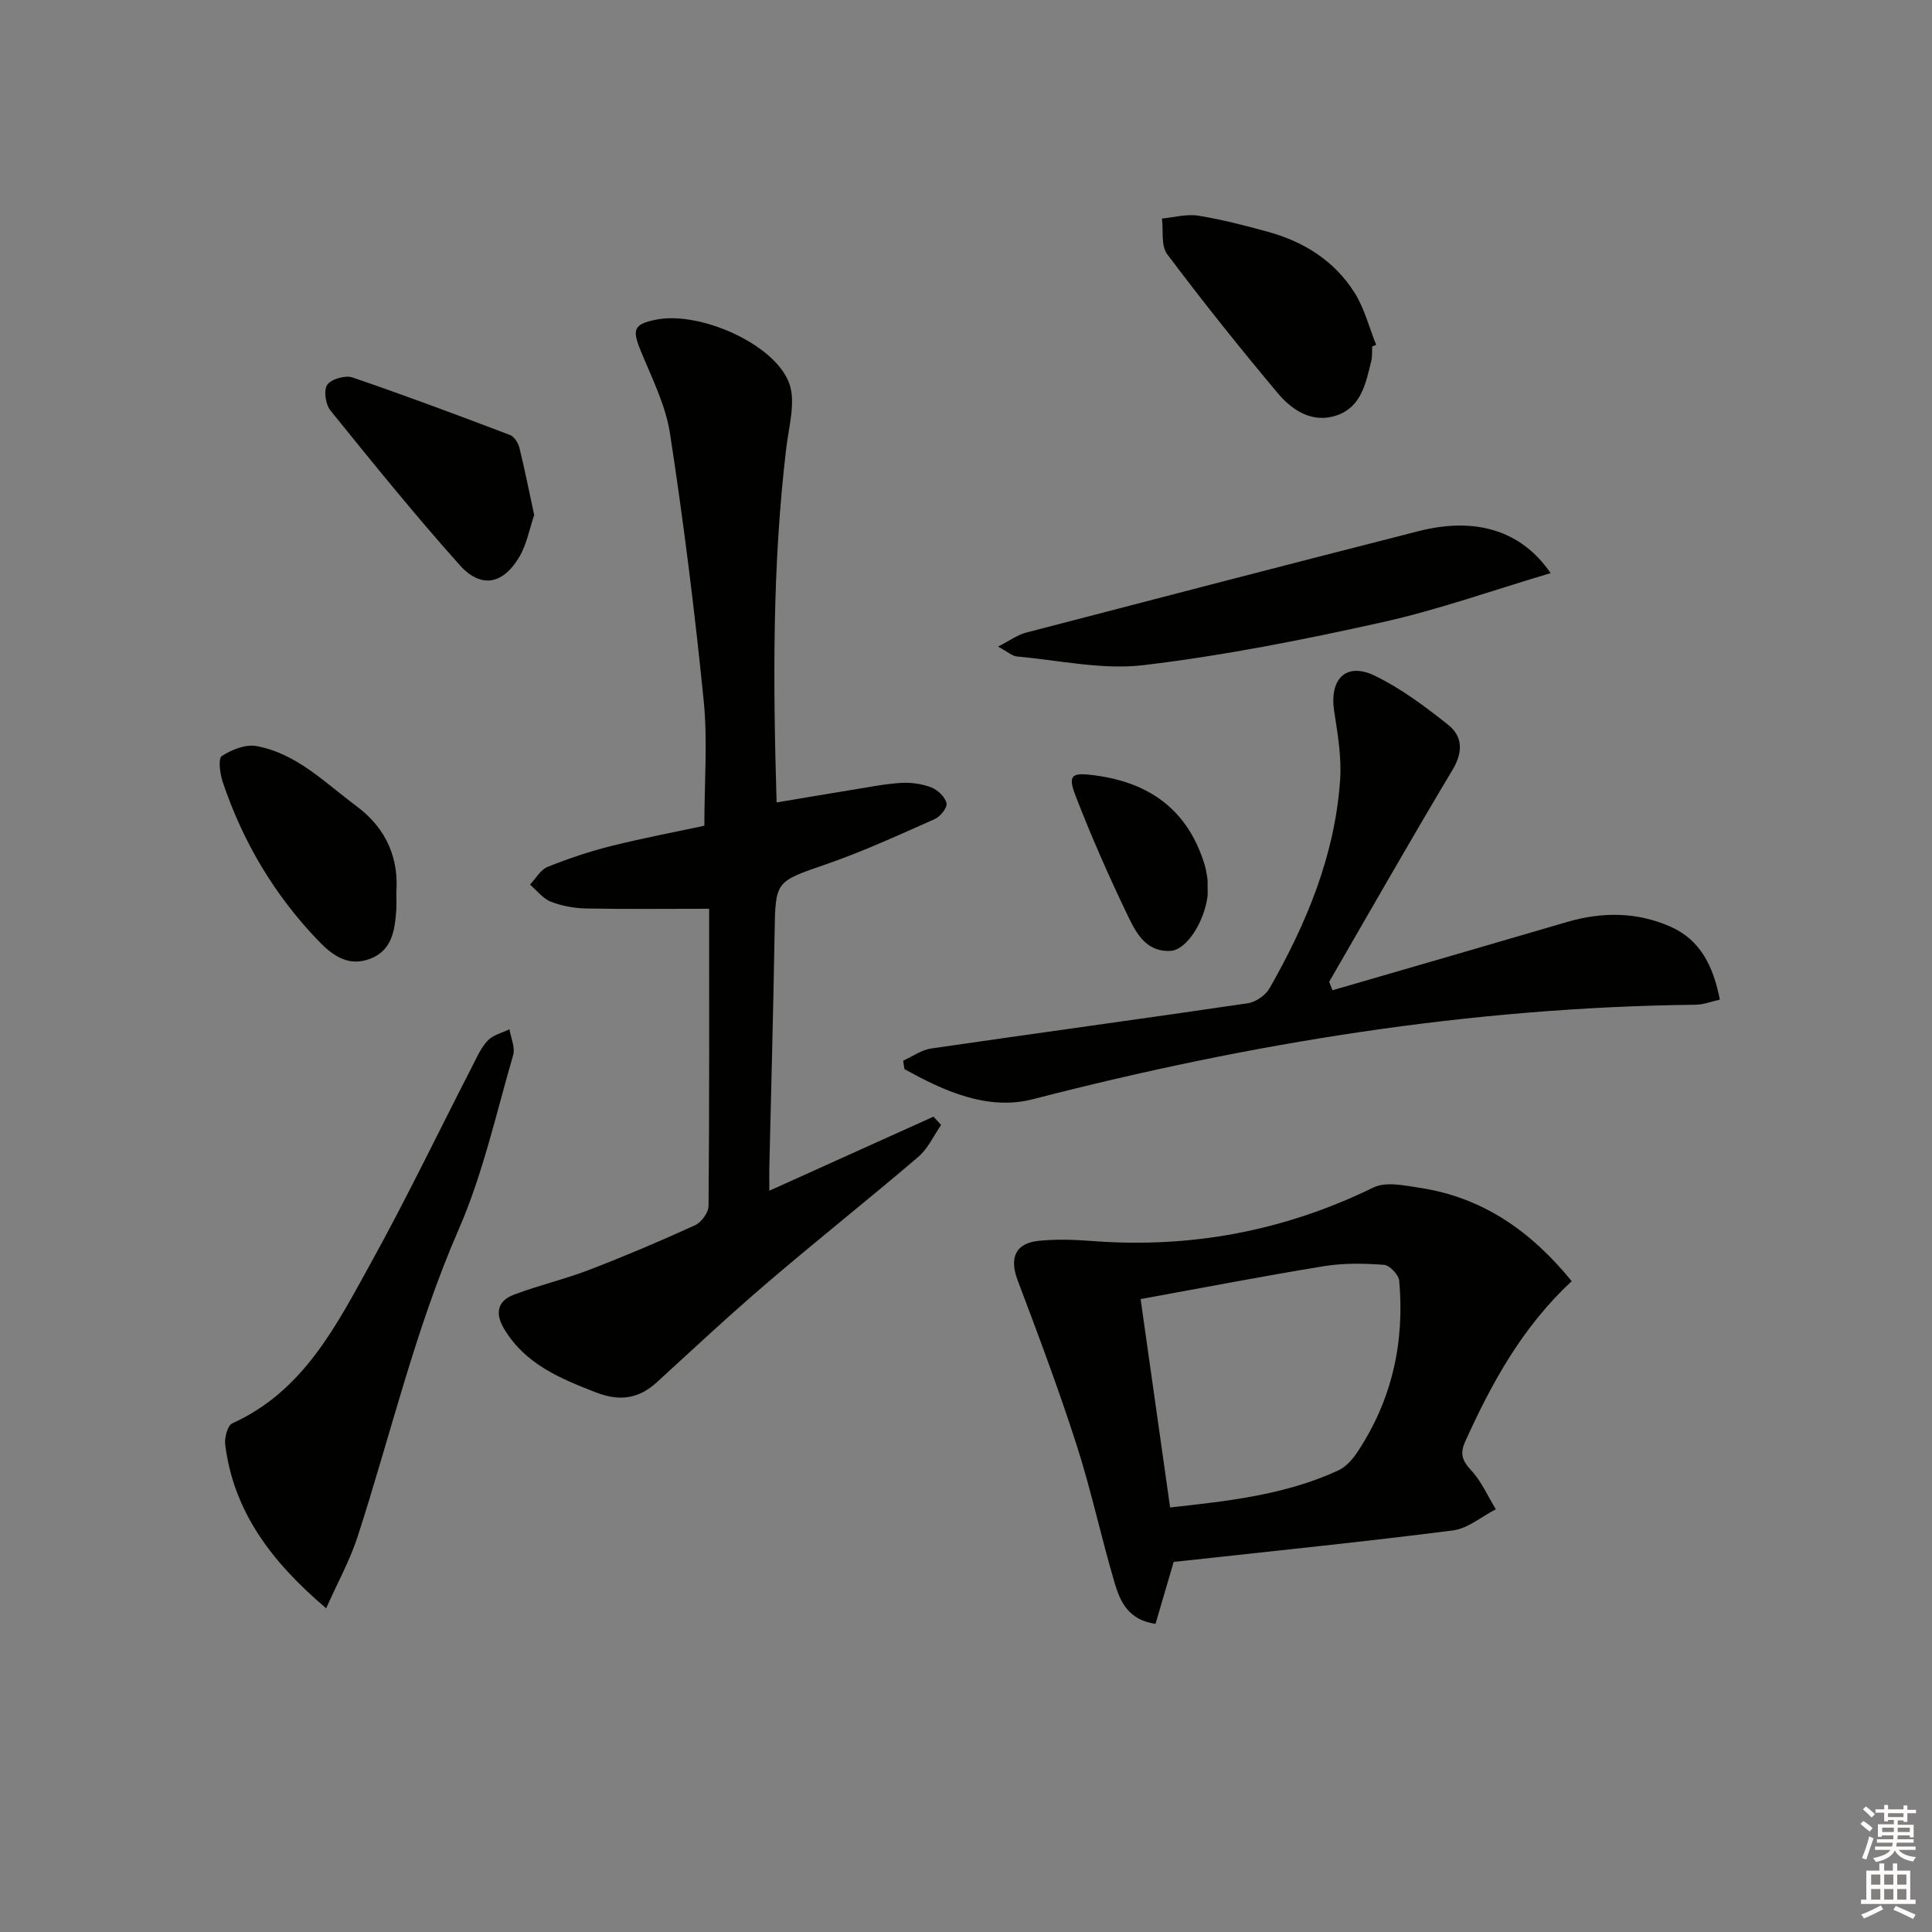 <svg enable-background="new 0 0 400 400" viewBox="0 0 400 400" xmlns="http://www.w3.org/2000/svg"><rect x="0" y="0" width="400" height="400" fill="#808080" stroke="none"/><g fill="#010100"><path d="m159.28 246.53c11.92-5.38 22.96-10.36 33.99-15.34.53.57 1.05 1.15 1.58 1.72-1.55 2.23-2.73 4.91-4.73 6.61-10.25 8.76-20.83 17.13-31.07 25.9-7.84 6.7-15.4 13.74-23.01 20.72-3.84 3.52-7.77 4.04-12.73 2.12-7.39-2.88-14.49-5.82-18.86-13-1.97-3.23-1.59-5.86 1.95-7.21 5.09-1.93 10.45-3.17 15.53-5.12 7.42-2.85 14.75-5.96 21.98-9.26 1.31-.6 2.78-2.62 2.79-4 .18-20.8.12-41.61.12-61.52-8.75 0-17.12.1-25.49-.06-2.45-.05-5.02-.52-7.3-1.41-1.64-.65-2.88-2.32-4.3-3.53 1.2-1.26 2.18-3.08 3.65-3.67 4.29-1.73 8.71-3.21 13.19-4.33 6.55-1.64 13.2-2.89 19.26-4.19 0-9.06.7-17.56-.14-25.91-1.85-18.48-4.15-36.93-6.97-55.28-.91-5.94-3.81-11.61-6.12-17.27-1.76-4.33-1.37-5.42 3.34-6.34 8.72-1.72 24.09 4.79 27.37 12.96 1.55 3.85.02 9.07-.52 13.61-2.89 24.18-2.76 48.41-2 73.41 5.5-.92 10.46-1.78 15.43-2.58 3.44-.55 6.87-1.25 10.34-1.47 2.09-.13 4.35.2 6.29.95 1.33.51 2.83 1.98 3.12 3.27.2.89-1.29 2.76-2.44 3.27-7.41 3.29-14.8 6.69-22.45 9.34-10.56 3.66-10.53 3.39-10.71 14.36-.26 16.31-.73 32.61-1.1 48.92-.01 1.14.01 2.27.01 4.33z"/><path d="m325.4 265.25c-10.32 9.62-16.57 21.12-22.03 33.17-1.16 2.57-.64 3.99 1.22 6 2.13 2.29 3.44 5.34 5.11 8.06-2.96 1.51-5.8 3.99-8.9 4.38-18.27 2.34-36.61 4.19-54.92 6.21-.98.11-1.96.2-2.88.3-1.28 4.35-2.51 8.56-3.76 12.83-5.51-.76-7.28-4.5-8.4-8.25-2.83-9.53-4.89-19.29-7.93-28.75-3.69-11.49-7.94-22.81-12.21-34.11-1.74-4.61-.54-7.69 4.35-8.19 3.62-.37 7.32-.25 10.96.03 20.46 1.58 39.84-2.04 58.34-11.07 2.6-1.27 6.46-.41 9.65.07 12.99 1.99 22.98 8.97 31.4 19.32zm-83.14 46.85c12.28-1.33 23.93-2.65 34.79-7.65 1.55-.71 2.93-2.23 3.91-3.7 7.21-10.79 9.89-22.78 8.73-35.6-.11-1.23-1.98-3.19-3.15-3.28-4.1-.3-8.33-.39-12.37.27-12.54 2.04-25.02 4.46-38.02 6.82 2.09 14.77 4.04 28.53 6.11 43.14z"/><path d="m275.88 205.02c16.19-4.7 32.38-9.38 48.55-14.13 7.26-2.13 14.43-2.1 21.37.94 6.2 2.72 8.9 8.13 10.28 15.13-1.7.37-3.36 1.04-5.02 1.06-46.6.52-92.17 7.93-137.21 19.56-9.34 2.41-18.39-1.66-26.61-6.25-.08-.58-.16-1.15-.24-1.73 1.92-.87 3.77-2.23 5.78-2.52 21.83-3.18 43.7-6.14 65.53-9.36 1.66-.24 3.71-1.65 4.54-3.11 7.63-13.38 13.51-27.47 14.6-43.03.33-4.72-.48-9.58-1.22-14.31-1.04-6.67 2.45-10.25 8.38-7.38 5.44 2.63 10.43 6.37 15.2 10.16 3.01 2.39 3.15 5.61.93 9.32-8.7 14.53-17.06 29.25-25.55 43.9.24.59.47 1.17.69 1.75z"/><path d="m67.53 332.98c-11.41-9.7-19.13-20.01-20.9-33.84-.19-1.45.47-4 1.46-4.45 14.81-6.7 21.59-20.35 28.81-33.41 7.31-13.23 13.86-26.88 20.78-40.33.98-1.91 1.87-3.99 3.3-5.52 1.09-1.16 2.97-1.58 4.5-2.33.29 1.8 1.22 3.78.76 5.36-3.52 12.08-6.25 24.55-11.25 36.02-9.03 20.67-14.09 42.5-20.99 63.79-1.57 4.79-4.06 9.29-6.47 14.71z"/><path d="m321.04 118.66c-12.04 3.57-23.29 7.6-34.86 10.17-16.33 3.63-32.81 6.9-49.4 8.88-8.55 1.02-17.47-1.01-26.21-1.79-1-.09-1.93-.97-3.94-2.05 2.48-1.26 4.02-2.42 5.76-2.88 27.1-7.07 54.21-14.11 81.34-21.03 11.69-2.98 21.23-.19 27.31 8.7z"/><path d="m284.1 71.74c-.06.99.04 2.02-.19 2.98-1.11 4.53-2.04 9.49-7.06 11.25-5.05 1.77-9.28-.96-12.33-4.6-7.87-9.38-15.52-18.96-22.87-28.75-1.31-1.74-.76-4.88-1.08-7.37 2.5-.24 5.09-.98 7.49-.6 4.88.78 9.7 2.04 14.48 3.35 7.45 2.05 13.77 6.03 17.91 12.61 2.04 3.24 3.01 7.17 4.47 10.78-.27.12-.54.24-.82.35z"/><path d="m110.6 106.62c-.97 2.85-1.53 6.04-3.07 8.66-3.38 5.74-7.96 6.62-12.34 1.73-9.27-10.37-18.03-21.2-26.78-32.03-1.01-1.25-1.44-4.2-.65-5.32.84-1.19 3.73-2.02 5.22-1.51 10.95 3.74 21.79 7.8 32.61 11.91.88.33 1.7 1.65 1.95 2.65 1.1 4.48 2 9.02 3.06 13.91z"/><path d="m82.06 184.66c0 2 .05 2.84-.01 3.66-.3 4.25-.84 8.51-5.54 10.23-4.36 1.59-7.56-.62-10.53-3.7-9.15-9.5-15.71-20.54-19.88-32.99-.57-1.7-.97-4.81-.18-5.33 2.03-1.32 4.94-2.48 7.19-2.06 8.32 1.54 14.13 7.55 20.65 12.4 6.58 4.88 8.76 11.23 8.3 17.79z"/><path d="m250.01 182.12c0 2.14.07 2.81-.01 3.47-.69 5.35-4.35 11.12-7.69 11.28-5.33.26-7.32-4.17-9.13-7.95-3.79-7.91-7.33-15.97-10.49-24.15-1.72-4.45-.72-4.87 4.06-4.23 11.3 1.51 19.07 7.15 22.56 18.18.5 1.55.66 3.21.7 3.4z"/></g><path d="m385.2 377.6.6-.6c.6.4 1.3.9 1.9 1.5l-.6.7c-.8-.6-1.4-1.1-1.9-1.6zm.3 7.1c.6-1.4 1.1-2.9 1.5-4.5.3.1.6.3.9.4-.5 1.4-1 2.9-1.5 4.4zm.2-10.1.6-.6c.7.5 1.3 1.1 1.9 1.6l-.7.7c-.6-.6-1.2-1.2-1.8-1.7zm8.4-.8h.8v.9h1.8v.7h-1.8v1.8h-.8v-.3h-1.2v.9h3.3v2.6h-.8v-.4h-2.5c0 .3 0 .6-.1.8h3.4v.7h-3.5c0 .3-.1.6-.1.8h4v.7h-3.5c.7.9 1.9 1.3 3.6 1.5-.2.2-.4.5-.6.9-1.9-.3-3.2-1.1-3.8-2.3-.5 1.1-1.8 2-3.9 2.4-.2-.3-.4-.5-.6-.8 1.9-.4 3.1-.9 3.6-1.7h-3.2v-.7h3.5c.1-.2.1-.5.2-.8h-3.3v-.7h3.4c0-.2 0-.5 0-.8h-2.4v.3h-.8v-2.6h3.3v-.9h-1.2v.3h-.8v-1.8h-1.8v-.7h1.8v-.9h.8v.9h3.2zm-4.4 5.5h2.4c0-.3 0-.6 0-.9h-2.4zm1.2-3.1h3.2v-.8h-3.2zm4.4 2.2h-2.4v.9h2.5v-.9z" fill="#fcfbfa"/><path d="m389.2 385.8h.9v1.5h1.8v-1.5h.9v1.5h2.7v6h1.1v.9h-11.3v-.9h1.1v-6h2.7v-1.5zm.2 8.7.5.8c-1.2.6-2.5 1.3-4 1.9-.2-.3-.3-.6-.6-.8 1.6-.6 3-1.3 4.1-1.9zm-2-4.3h1.9v-2.1h-1.9zm0 3.1h1.9v-2.2h-1.9zm2.7-3.1h1.9v-2.1h-1.9zm0 3.1h1.9v-2.2h-1.9zm2.4 1.3c1.4.6 2.7 1.2 4.1 1.8l-.5.9c-1.5-.7-2.8-1.4-4.1-1.9zm2.2-6.5h-1.9v2.1h1.9zm-1.9 5.2h1.9v-2.2h-1.9z" fill="#fcfbfa"/></svg>